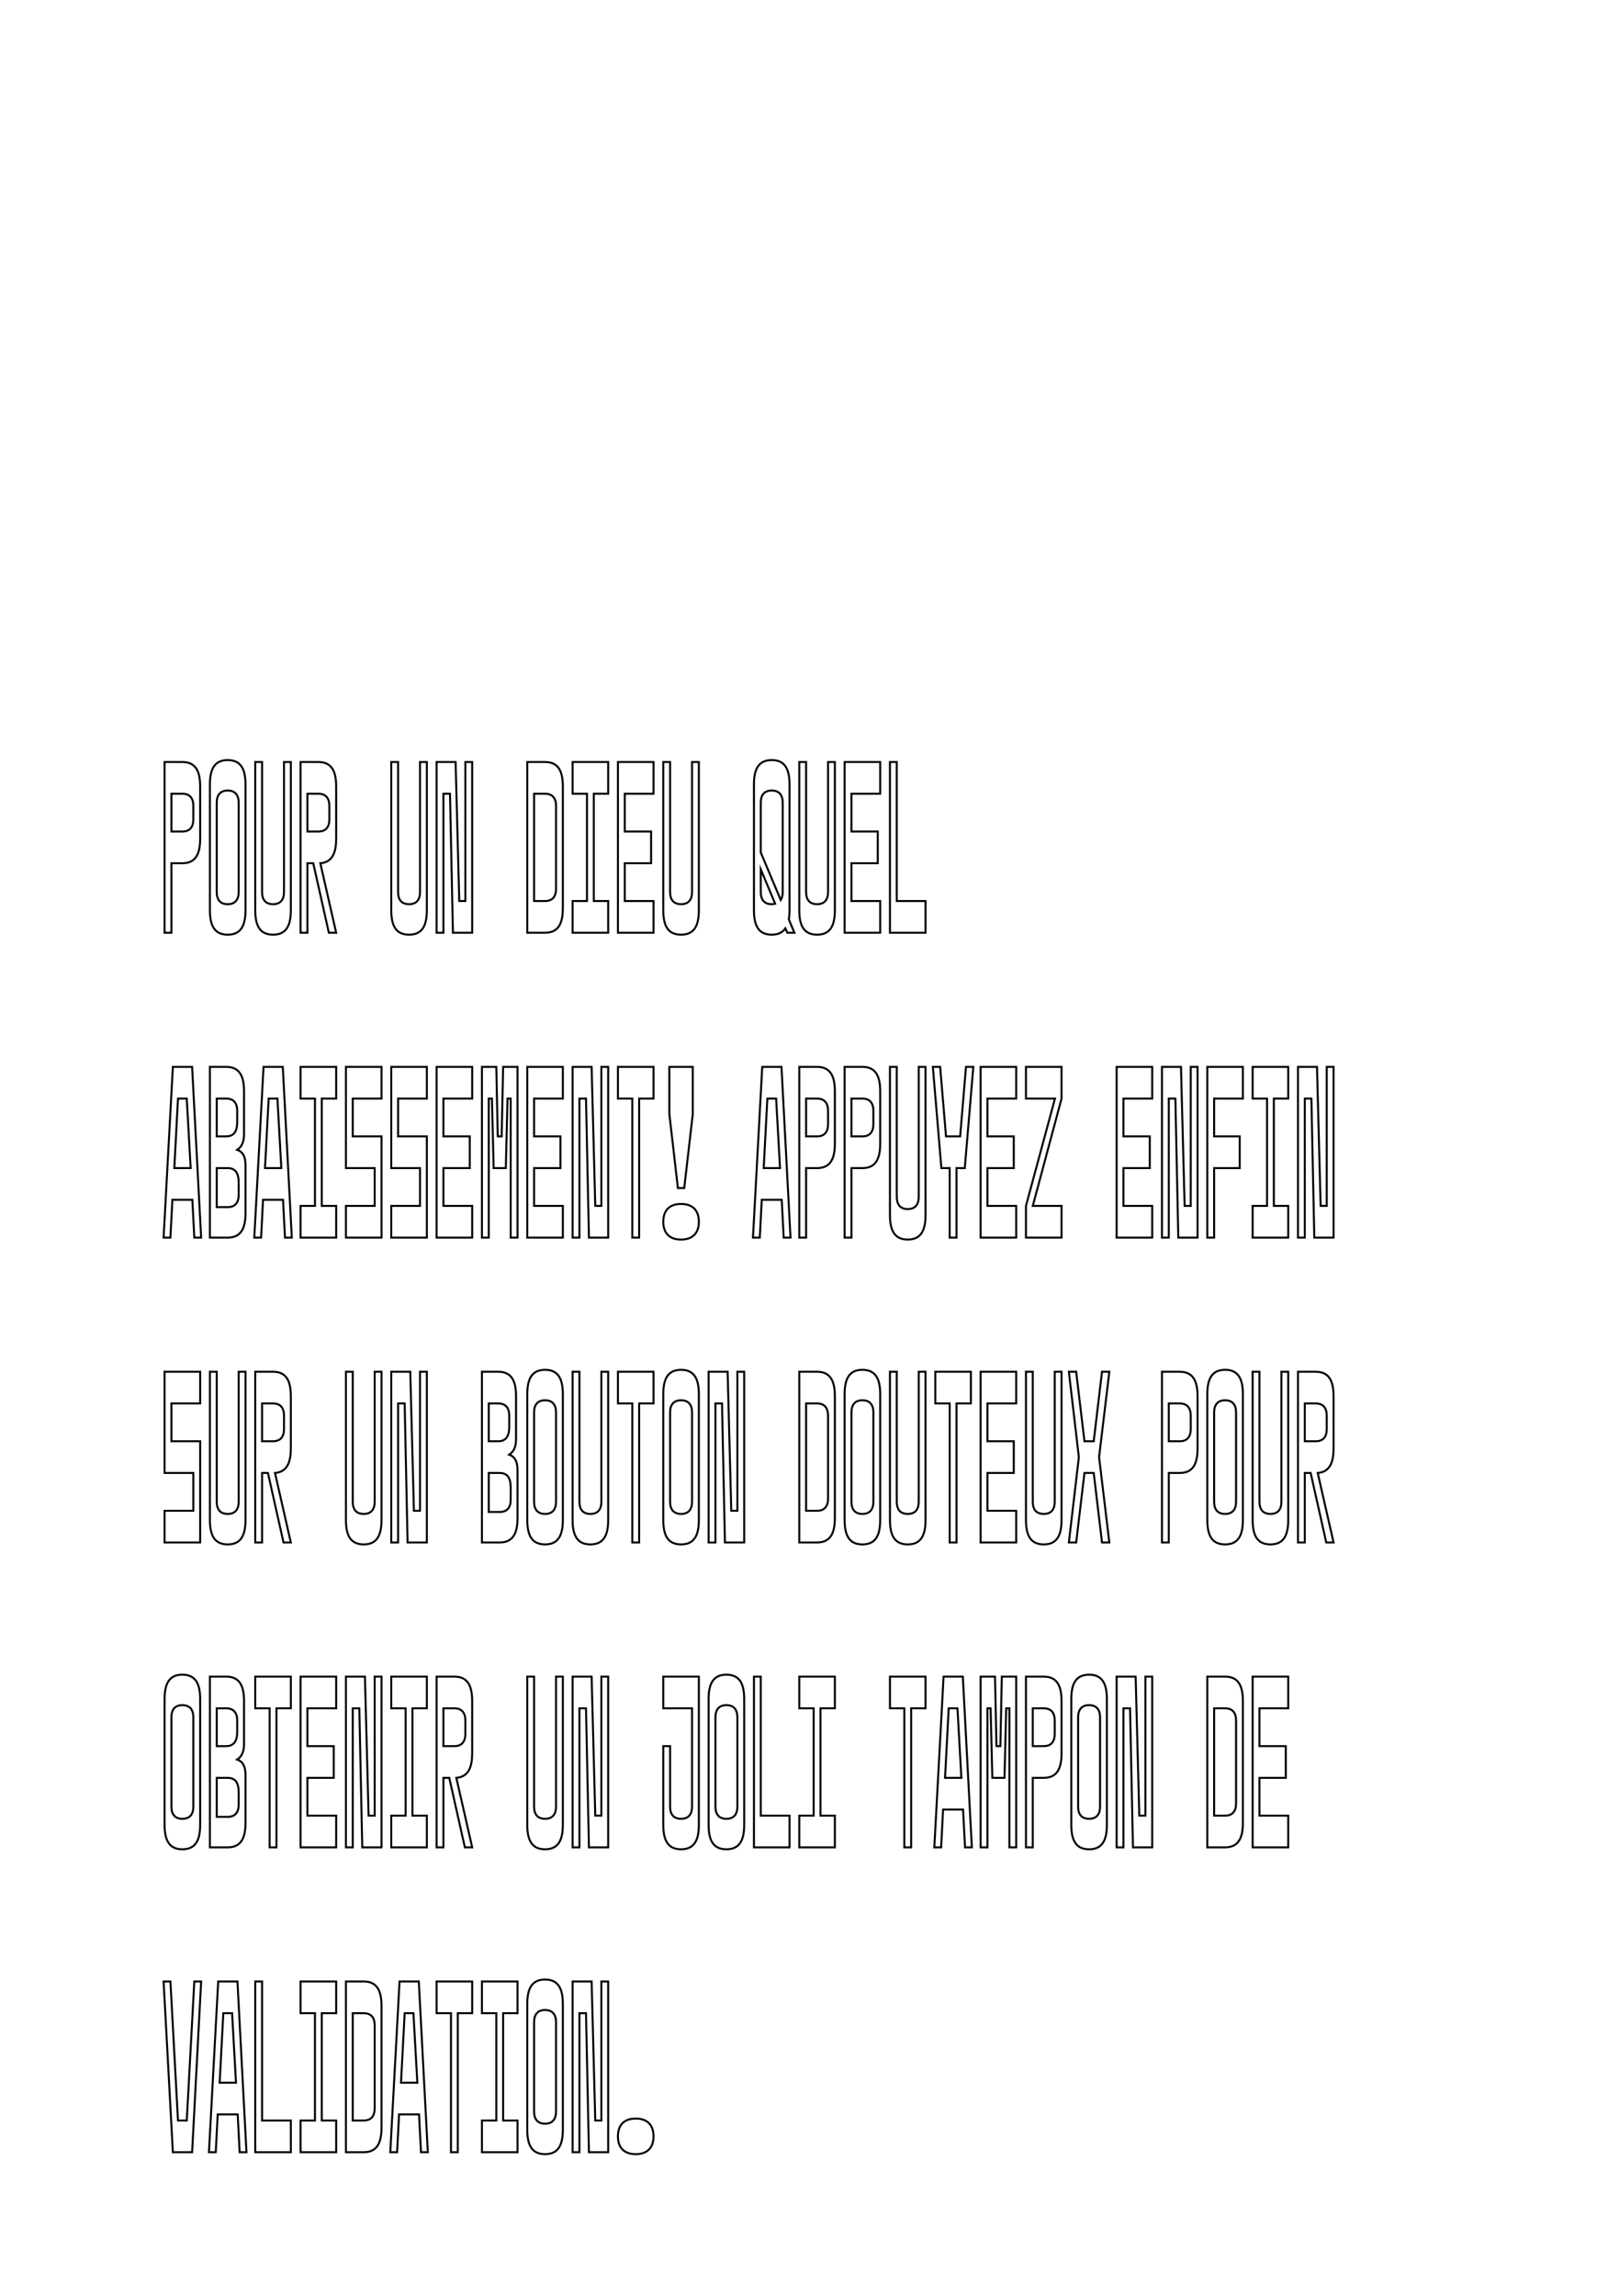 <svg version="1.1" xmlns="http://www.w3.org/2000/svg" xmlns:xlink="http://www.w3.org/1999/xlink" width="800" height="1149.515" viewBox="0 0 800 1149.515"><defs/><g transform="scale(1,1)"><g><g transform="scale(1,1)"><rect fill="rgb(255,255,255)" stroke="none" x="0" y="0" width="800" height="1149.515" fill-opacity="1"/></g><g><path fill="none" stroke="rgb(0,0,0)" paint-order="fill stroke markers" d=" M 85.861 432.156 L 91.355 432.156 C 98.437 432.156 100.269 426.906 100.269 419.824 L 100.269 393.816 C 100.269 386.735 98.437 381.484 91.355 381.484 L 82.442 381.484 L 82.442 466.954 L 85.861 466.954 Z M 91.355 416.283 L 85.861 416.283 L 85.861 397.357 L 91.355 397.357 C 95.14 397.357 96.85 399.677 96.85 403.462 L 96.85 410.178 C 96.85 413.963 95.14 416.283 91.355 416.283 Z M 114.066 380.508 C 106.984 380.508 105.153 385.758 105.153 392.84 L 105.153 455.599 C 105.153 462.681 106.984 467.931 114.066 467.931 C 121.148 467.931 122.979 462.681 122.979 455.599 L 122.979 392.84 C 122.979 385.758 121.148 380.508 114.066 380.508 Z M 114.066 395.77 C 117.851 395.77 119.56 398.09 119.56 401.875 L 119.56 446.564 C 119.56 450.349 117.851 452.669 114.066 452.669 C 110.281 452.669 108.571 450.349 108.571 446.564 L 108.571 401.875 C 108.571 398.09 110.281 395.77 114.066 395.77 Z M 136.776 452.669 C 132.991 452.669 131.282 450.349 131.282 446.564 L 131.282 381.484 L 127.863 381.484 L 127.863 455.599 C 127.863 462.681 129.695 467.931 136.776 467.931 C 143.858 467.931 145.69 462.681 145.69 455.599 L 145.69 381.484 L 142.271 381.484 L 142.271 446.564 C 142.271 450.349 140.562 452.669 136.776 452.669 Z M 153.993 432.156 L 156.923 432.156 L 164.737 466.954 L 168.4 466.954 L 160.464 432.156 C 166.691 431.667 168.4 426.539 168.4 419.824 L 168.4 393.816 C 168.4 386.735 166.569 381.484 159.487 381.484 L 150.574 381.484 L 150.574 466.954 L 153.993 466.954 Z M 159.487 416.283 L 153.993 416.283 L 153.993 397.357 L 159.487 397.357 C 163.272 397.357 164.982 399.677 164.982 403.462 L 164.982 410.178 C 164.982 413.963 163.272 416.283 159.487 416.283 Z M 204.908 452.669 C 201.123 452.669 199.414 450.349 199.414 446.564 L 199.414 381.484 L 195.995 381.484 L 195.995 455.599 C 195.995 462.681 197.827 467.931 204.908 467.931 C 211.99 467.931 213.822 462.681 213.822 455.599 L 213.822 381.484 L 210.403 381.484 L 210.403 446.564 C 210.403 450.349 208.693 452.669 204.908 452.669 Z M 228.229 381.484 L 218.706 381.484 L 218.706 466.954 L 222.124 466.954 L 222.124 397.357 L 225.421 397.357 L 226.886 466.954 L 236.532 466.954 L 236.532 381.484 L 233.113 381.484 L 233.113 451.081 L 230.061 451.081 Z M 273.04 381.484 L 264.127 381.484 L 264.127 466.954 L 273.04 466.954 C 280.122 466.954 281.953 461.704 281.953 454.622 L 281.953 393.816 C 281.953 386.735 280.122 381.484 273.04 381.484 Z M 273.04 451.081 L 267.546 451.081 L 267.546 397.357 L 273.04 397.357 C 276.825 397.357 278.535 399.677 278.535 403.462 L 278.535 444.976 C 278.535 448.761 276.825 451.081 273.04 451.081 Z M 304.664 397.357 L 304.664 381.484 L 286.837 381.484 L 286.837 397.357 L 294.041 397.357 L 294.041 451.081 L 286.837 451.081 L 286.837 466.954 L 304.664 466.954 L 304.664 451.081 L 297.46 451.081 L 297.46 397.357 Z M 327.375 466.954 L 327.375 451.081 L 312.967 451.081 L 312.967 432.156 L 326.154 432.156 L 326.154 416.283 L 312.967 416.283 L 312.967 397.357 L 327.375 397.357 L 327.375 381.484 L 309.548 381.484 L 309.548 466.954 Z M 341.172 452.669 C 337.387 452.669 335.677 450.349 335.677 446.564 L 335.677 381.484 L 332.259 381.484 L 332.259 455.599 C 332.259 462.681 334.09 467.931 341.172 467.931 C 348.254 467.931 350.085 462.681 350.085 455.599 L 350.085 381.484 L 346.666 381.484 L 346.666 446.564 C 346.666 450.349 344.957 452.669 341.172 452.669 Z M 394.407 466.954 L 397.948 466.954 L 395.14 460.239 C 395.384 458.896 395.506 457.308 395.506 455.599 L 395.506 392.84 C 395.506 385.758 393.675 380.508 386.593 380.508 C 379.511 380.508 377.68 385.758 377.68 392.84 L 377.68 455.599 C 377.68 462.681 379.511 467.931 386.593 467.931 C 389.89 467.931 392.088 466.71 393.431 464.757 Z M 381.099 401.875 C 381.099 398.09 382.808 395.77 386.593 395.77 C 390.378 395.77 392.088 398.09 392.088 401.875 L 392.088 446.564 C 392.088 448.273 391.721 449.616 391.111 450.593 L 381.099 426.783 Z M 381.099 446.564 L 381.099 435.208 L 388.303 452.424 C 387.814 452.547 387.204 452.669 386.593 452.669 C 382.808 452.669 381.099 450.349 381.099 446.564 Z M 409.304 452.669 C 405.519 452.669 403.809 450.349 403.809 446.564 L 403.809 381.484 L 400.39 381.484 L 400.39 455.599 C 400.39 462.681 402.222 467.931 409.304 467.931 C 416.385 467.931 418.217 462.681 418.217 455.599 L 418.217 381.484 L 414.798 381.484 L 414.798 446.564 C 414.798 450.349 413.089 452.669 409.304 452.669 Z M 440.928 466.954 L 440.928 451.081 L 426.52 451.081 L 426.52 432.156 L 439.707 432.156 L 439.707 416.283 L 426.52 416.283 L 426.52 397.357 L 440.928 397.357 L 440.928 381.484 L 423.101 381.484 L 423.101 466.954 Z M 445.812 466.954 L 463.638 466.954 L 463.638 451.081 L 449.23 451.081 L 449.23 381.484 L 445.812 381.484 Z" stroke-opacity="1" stroke-linecap="round" stroke-miterlimit="10"/></g><g><path fill="none" stroke="rgb(0,0,0)" paint-order="fill stroke markers" d=" M 97.338 619.579 L 100.757 619.579 L 96.239 534.109 L 86.593 534.109 L 81.954 619.579 L 85.372 619.579 L 86.349 600.654 L 96.361 600.654 Z M 89.157 549.982 L 93.553 549.982 L 95.507 584.781 L 87.326 584.781 Z M 114.066 619.579 C 121.148 619.579 122.979 614.329 122.979 607.247 L 122.979 583.316 C 122.979 578.554 121.27 576.478 118.828 575.623 C 120.904 574.28 122.247 571.96 122.247 567.809 L 122.247 546.441 C 122.247 539.36 120.415 534.109 113.333 534.109 L 105.153 534.109 L 105.153 619.579 Z M 118.828 561.582 C 118.828 566.71 116.996 568.908 113.211 568.908 L 108.571 568.908 L 108.571 549.982 L 113.333 549.982 C 117.118 549.982 118.828 552.302 118.828 556.087 Z M 108.571 584.781 L 113.944 584.781 C 117.729 584.781 119.56 586.979 119.56 592.107 L 119.56 598.212 C 119.56 601.997 117.851 604.317 114.066 604.317 L 108.571 604.317 Z M 142.759 619.579 L 146.178 619.579 L 141.661 534.109 L 132.015 534.109 L 127.375 619.579 L 130.794 619.579 L 131.77 600.654 L 141.783 600.654 Z M 134.579 549.982 L 138.974 549.982 L 140.928 584.781 L 132.747 584.781 Z M 168.4 549.982 L 168.4 534.109 L 150.574 534.109 L 150.574 549.982 L 157.778 549.982 L 157.778 603.706 L 150.574 603.706 L 150.574 619.579 L 168.4 619.579 L 168.4 603.706 L 161.196 603.706 L 161.196 549.982 Z M 191.111 619.579 L 191.111 568.908 L 176.703 568.908 L 176.703 549.982 L 191.111 549.982 L 191.111 534.109 L 173.284 534.109 L 173.284 584.781 L 187.692 584.781 L 187.692 603.706 L 173.284 603.706 L 173.284 619.579 Z M 213.822 619.579 L 213.822 568.908 L 199.414 568.908 L 199.414 549.982 L 213.822 549.982 L 213.822 534.109 L 195.995 534.109 L 195.995 584.781 L 210.403 584.781 L 210.403 603.706 L 195.995 603.706 L 195.995 619.579 Z M 236.532 619.579 L 236.532 603.706 L 222.124 603.706 L 222.124 584.781 L 235.311 584.781 L 235.311 568.908 L 222.124 568.908 L 222.124 549.982 L 236.532 549.982 L 236.532 534.109 L 218.706 534.109 L 218.706 619.579 Z M 241.416 534.109 L 241.416 619.579 L 244.835 619.579 L 244.835 549.982 L 246.422 549.982 L 247.277 584.781 L 253.382 584.781 L 254.237 549.982 L 255.824 549.982 L 255.824 619.579 L 259.243 619.579 L 259.243 534.109 L 252.039 534.109 L 251.306 568.908 L 249.353 568.908 L 248.62 534.109 Z M 281.953 619.579 L 281.953 603.706 L 267.546 603.706 L 267.546 584.781 L 280.732 584.781 L 280.732 568.908 L 267.546 568.908 L 267.546 549.982 L 281.953 549.982 L 281.953 534.109 L 264.127 534.109 L 264.127 619.579 Z M 296.361 534.109 L 286.837 534.109 L 286.837 619.579 L 290.256 619.579 L 290.256 549.982 L 293.553 549.982 L 295.018 619.579 L 304.664 619.579 L 304.664 534.109 L 301.245 534.109 L 301.245 603.706 L 298.193 603.706 Z M 327.375 549.982 L 327.375 534.109 L 309.548 534.109 L 309.548 549.982 L 316.752 549.982 L 316.752 619.579 L 320.171 619.579 L 320.171 549.982 Z M 342.759 594.793 L 347.033 557.797 L 347.033 534.109 L 335.311 534.109 L 335.311 557.797 L 339.585 594.793 Z M 341.172 602.73 C 335.433 602.73 332.259 605.904 332.259 611.643 C 332.259 617.382 335.433 620.556 341.172 620.556 C 346.911 620.556 350.085 617.382 350.085 611.643 C 350.085 605.904 346.911 602.73 341.172 602.73 Z M 392.576 619.579 L 395.995 619.579 L 391.477 534.109 L 381.831 534.109 L 377.191 619.579 L 380.61 619.579 L 381.587 600.654 L 391.599 600.654 Z M 384.395 549.982 L 388.791 549.982 L 390.745 584.781 L 382.564 584.781 Z M 403.809 584.781 L 409.304 584.781 C 416.385 584.781 418.217 579.531 418.217 572.449 L 418.217 546.441 C 418.217 539.36 416.385 534.109 409.304 534.109 L 400.39 534.109 L 400.39 619.579 L 403.809 619.579 Z M 409.304 568.908 L 403.809 568.908 L 403.809 549.982 L 409.304 549.982 C 413.089 549.982 414.798 552.302 414.798 556.087 L 414.798 562.803 C 414.798 566.588 413.089 568.908 409.304 568.908 Z M 426.52 584.781 L 432.014 584.781 C 439.096 584.781 440.928 579.531 440.928 572.449 L 440.928 546.441 C 440.928 539.36 439.096 534.109 432.014 534.109 L 423.101 534.109 L 423.101 619.579 L 426.52 619.579 Z M 432.014 568.908 L 426.52 568.908 L 426.52 549.982 L 432.014 549.982 C 435.799 549.982 437.509 552.302 437.509 556.087 L 437.509 562.803 C 437.509 566.588 435.799 568.908 432.014 568.908 Z M 454.725 605.294 C 450.94 605.294 449.23 602.974 449.23 599.189 L 449.23 534.109 L 445.812 534.109 L 445.812 608.224 C 445.812 615.306 447.643 620.556 454.725 620.556 C 461.807 620.556 463.638 615.306 463.638 608.224 L 463.638 534.109 L 460.219 534.109 L 460.219 599.189 C 460.219 602.974 458.51 605.294 454.725 605.294 Z M 483.296 584.781 L 487.57 534.109 L 483.907 534.109 L 480.976 568.908 L 473.895 568.908 L 470.964 534.109 L 467.301 534.109 L 471.575 584.781 L 475.726 584.781 L 475.726 619.579 L 479.145 619.579 L 479.145 584.781 Z M 509.059 619.579 L 509.059 603.706 L 494.652 603.706 L 494.652 584.781 L 507.838 584.781 L 507.838 568.908 L 494.652 568.908 L 494.652 549.982 L 509.059 549.982 L 509.059 534.109 L 491.233 534.109 L 491.233 619.579 Z M 531.77 619.579 L 531.77 603.706 L 517.362 603.706 L 531.77 549.982 L 531.77 534.109 L 513.943 534.109 L 513.943 549.982 L 528.473 549.982 L 513.943 603.706 L 513.943 619.579 Z M 577.191 619.579 L 577.191 603.706 L 562.783 603.706 L 562.783 584.781 L 575.97 584.781 L 575.97 568.908 L 562.783 568.908 L 562.783 549.982 L 577.191 549.982 L 577.191 534.109 L 559.365 534.109 L 559.365 619.579 Z M 591.599 534.109 L 582.075 534.109 L 582.075 619.579 L 585.494 619.579 L 585.494 549.982 L 588.791 549.982 L 590.256 619.579 L 599.902 619.579 L 599.902 534.109 L 596.483 534.109 L 596.483 603.706 L 593.43 603.706 Z M 621.025 584.781 L 621.025 568.908 L 608.205 568.908 L 608.205 549.982 L 622.612 549.982 L 622.612 534.109 L 604.786 534.109 L 604.786 619.579 L 608.205 619.579 L 608.205 584.781 Z M 645.323 549.982 L 645.323 534.109 L 627.496 534.109 L 627.496 549.982 L 634.7 549.982 L 634.7 603.706 L 627.496 603.706 L 627.496 619.579 L 645.323 619.579 L 645.323 603.706 L 638.119 603.706 L 638.119 549.982 Z M 659.731 534.109 L 650.207 534.109 L 650.207 619.579 L 653.626 619.579 L 653.626 549.982 L 656.923 549.982 L 658.388 619.579 L 668.034 619.579 L 668.034 534.109 L 664.615 534.109 L 664.615 603.706 L 661.562 603.706 Z" stroke-opacity="1" stroke-linecap="round" stroke-miterlimit="10"/></g><g><path fill="none" stroke="rgb(0,0,0)" paint-order="fill stroke markers" d=" M 100.269 772.204 L 100.269 721.533 L 85.861 721.533 L 85.861 702.607 L 100.269 702.607 L 100.269 686.734 L 82.442 686.734 L 82.442 737.406 L 96.85 737.406 L 96.85 756.331 L 82.442 756.331 L 82.442 772.204 Z M 114.066 757.919 C 110.281 757.919 108.571 755.599 108.571 751.814 L 108.571 686.734 L 105.153 686.734 L 105.153 760.849 C 105.153 767.931 106.984 773.181 114.066 773.181 C 121.148 773.181 122.979 767.931 122.979 760.849 L 122.979 686.734 L 119.56 686.734 L 119.56 751.814 C 119.56 755.599 117.851 757.919 114.066 757.919 Z M 131.282 737.406 L 134.212 737.406 L 142.027 772.204 L 145.69 772.204 L 137.753 737.406 C 143.98 736.917 145.69 731.789 145.69 725.074 L 145.69 699.066 C 145.69 691.985 143.858 686.734 136.776 686.734 L 127.863 686.734 L 127.863 772.204 L 131.282 772.204 Z M 136.776 721.533 L 131.282 721.533 L 131.282 702.607 L 136.776 702.607 C 140.562 702.607 142.271 704.927 142.271 708.712 L 142.271 715.428 C 142.271 719.213 140.562 721.533 136.776 721.533 Z M 182.198 757.919 C 178.413 757.919 176.703 755.599 176.703 751.814 L 176.703 686.734 L 173.284 686.734 L 173.284 760.849 C 173.284 767.931 175.116 773.181 182.198 773.181 C 189.279 773.181 191.111 767.931 191.111 760.849 L 191.111 686.734 L 187.692 686.734 L 187.692 751.814 C 187.692 755.599 185.983 757.919 182.198 757.919 Z M 205.519 686.734 L 195.995 686.734 L 195.995 772.204 L 199.414 772.204 L 199.414 702.607 L 202.71 702.607 L 204.176 772.204 L 213.822 772.204 L 213.822 686.734 L 210.403 686.734 L 210.403 756.331 L 207.35 756.331 Z M 250.329 772.204 C 257.411 772.204 259.243 766.954 259.243 759.872 L 259.243 735.941 C 259.243 731.179 257.533 729.103 255.091 728.248 C 257.167 726.905 258.51 724.585 258.51 720.434 L 258.51 699.066 C 258.51 691.985 256.679 686.734 249.597 686.734 L 241.416 686.734 L 241.416 772.204 Z M 255.091 714.207 C 255.091 719.335 253.26 721.533 249.475 721.533 L 244.835 721.533 L 244.835 702.607 L 249.597 702.607 C 253.382 702.607 255.091 704.927 255.091 708.712 Z M 244.835 737.406 L 250.207 737.406 C 253.993 737.406 255.824 739.604 255.824 744.732 L 255.824 750.837 C 255.824 754.622 254.115 756.942 250.329 756.942 L 244.835 756.942 Z M 273.04 685.758 C 265.958 685.758 264.127 691.008 264.127 698.09 L 264.127 760.849 C 264.127 767.931 265.958 773.181 273.04 773.181 C 280.122 773.181 281.953 767.931 281.953 760.849 L 281.953 698.09 C 281.953 691.008 280.122 685.758 273.04 685.758 Z M 273.04 701.02 C 276.825 701.02 278.535 703.34 278.535 707.125 L 278.535 751.814 C 278.535 755.599 276.825 757.919 273.04 757.919 C 269.255 757.919 267.546 755.599 267.546 751.814 L 267.546 707.125 C 267.546 703.34 269.255 701.02 273.04 701.02 Z M 295.751 757.919 C 291.966 757.919 290.256 755.599 290.256 751.814 L 290.256 686.734 L 286.837 686.734 L 286.837 760.849 C 286.837 767.931 288.669 773.181 295.751 773.181 C 302.832 773.181 304.664 767.931 304.664 760.849 L 304.664 686.734 L 301.245 686.734 L 301.245 751.814 C 301.245 755.599 299.536 757.919 295.751 757.919 Z M 327.375 702.607 L 327.375 686.734 L 309.548 686.734 L 309.548 702.607 L 316.752 702.607 L 316.752 772.204 L 320.171 772.204 L 320.171 702.607 Z M 341.172 685.758 C 334.09 685.758 332.259 691.008 332.259 698.09 L 332.259 760.849 C 332.259 767.931 334.09 773.181 341.172 773.181 C 348.254 773.181 350.085 767.931 350.085 760.849 L 350.085 698.09 C 350.085 691.008 348.254 685.758 341.172 685.758 Z M 341.172 701.02 C 344.957 701.02 346.666 703.34 346.666 707.125 L 346.666 751.814 C 346.666 755.599 344.957 757.919 341.172 757.919 C 337.387 757.919 335.677 755.599 335.677 751.814 L 335.677 707.125 C 335.677 703.34 337.387 701.02 341.172 701.02 Z M 364.493 686.734 L 354.969 686.734 L 354.969 772.204 L 358.388 772.204 L 358.388 702.607 L 361.685 702.607 L 363.15 772.204 L 372.796 772.204 L 372.796 686.734 L 369.377 686.734 L 369.377 756.331 L 366.325 756.331 Z M 409.304 686.734 L 400.39 686.734 L 400.39 772.204 L 409.304 772.204 C 416.385 772.204 418.217 766.954 418.217 759.872 L 418.217 699.066 C 418.217 691.985 416.385 686.734 409.304 686.734 Z M 409.304 756.331 L 403.809 756.331 L 403.809 702.607 L 409.304 702.607 C 413.089 702.607 414.798 704.927 414.798 708.712 L 414.798 750.226 C 414.798 754.011 413.089 756.331 409.304 756.331 Z M 432.014 685.758 C 424.933 685.758 423.101 691.008 423.101 698.09 L 423.101 760.849 C 423.101 767.931 424.933 773.181 432.014 773.181 C 439.096 773.181 440.928 767.931 440.928 760.849 L 440.928 698.09 C 440.928 691.008 439.096 685.758 432.014 685.758 Z M 432.014 701.02 C 435.799 701.02 437.509 703.34 437.509 707.125 L 437.509 751.814 C 437.509 755.599 435.799 757.919 432.014 757.919 C 428.229 757.919 426.52 755.599 426.52 751.814 L 426.52 707.125 C 426.52 703.34 428.229 701.02 432.014 701.02 Z M 454.725 757.919 C 450.94 757.919 449.23 755.599 449.23 751.814 L 449.23 686.734 L 445.812 686.734 L 445.812 760.849 C 445.812 767.931 447.643 773.181 454.725 773.181 C 461.807 773.181 463.638 767.931 463.638 760.849 L 463.638 686.734 L 460.219 686.734 L 460.219 751.814 C 460.219 755.599 458.51 757.919 454.725 757.919 Z M 486.349 702.607 L 486.349 686.734 L 468.522 686.734 L 468.522 702.607 L 475.726 702.607 L 475.726 772.204 L 479.145 772.204 L 479.145 702.607 Z M 509.059 772.204 L 509.059 756.331 L 494.652 756.331 L 494.652 737.406 L 507.838 737.406 L 507.838 721.533 L 494.652 721.533 L 494.652 702.607 L 509.059 702.607 L 509.059 686.734 L 491.233 686.734 L 491.233 772.204 Z M 522.857 757.919 C 519.072 757.919 517.362 755.599 517.362 751.814 L 517.362 686.734 L 513.943 686.734 L 513.943 760.849 C 513.943 767.931 515.775 773.181 522.857 773.181 C 529.938 773.181 531.77 767.931 531.77 760.849 L 531.77 686.734 L 528.351 686.734 L 528.351 751.814 C 528.351 755.599 526.642 757.919 522.857 757.919 Z M 547.887 737.406 L 552.039 772.204 L 555.702 772.204 L 550.573 729.469 L 555.702 686.734 L 552.039 686.734 L 547.887 721.533 L 543.247 721.533 L 539.096 686.734 L 535.433 686.734 L 540.439 729.469 L 535.433 772.204 L 539.096 772.204 L 543.247 737.406 Z M 585.494 737.406 L 590.988 737.406 C 598.07 737.406 599.902 732.156 599.902 725.074 L 599.902 699.066 C 599.902 691.985 598.07 686.734 590.988 686.734 L 582.075 686.734 L 582.075 772.204 L 585.494 772.204 Z M 590.988 721.533 L 585.494 721.533 L 585.494 702.607 L 590.988 702.607 C 594.774 702.607 596.483 704.927 596.483 708.712 L 596.483 715.428 C 596.483 719.213 594.774 721.533 590.988 721.533 Z M 613.699 685.758 C 606.617 685.758 604.786 691.008 604.786 698.09 L 604.786 760.849 C 604.786 767.931 606.617 773.181 613.699 773.181 C 620.781 773.181 622.612 767.931 622.612 760.849 L 622.612 698.09 C 622.612 691.008 620.781 685.758 613.699 685.758 Z M 613.699 701.02 C 617.484 701.02 619.194 703.34 619.194 707.125 L 619.194 751.814 C 619.194 755.599 617.484 757.919 613.699 757.919 C 609.914 757.919 608.205 755.599 608.205 751.814 L 608.205 707.125 C 608.205 703.34 609.914 701.02 613.699 701.02 Z M 636.41 757.919 C 632.625 757.919 630.915 755.599 630.915 751.814 L 630.915 686.734 L 627.496 686.734 L 627.496 760.849 C 627.496 767.931 629.328 773.181 636.41 773.181 C 643.491 773.181 645.323 767.931 645.323 760.849 L 645.323 686.734 L 641.904 686.734 L 641.904 751.814 C 641.904 755.599 640.195 757.919 636.41 757.919 Z M 653.626 737.406 L 656.556 737.406 L 664.371 772.204 L 668.034 772.204 L 660.097 737.406 C 666.324 736.917 668.034 731.789 668.034 725.074 L 668.034 699.066 C 668.034 691.985 666.202 686.734 659.12 686.734 L 650.207 686.734 L 650.207 772.204 L 653.626 772.204 Z M 659.12 721.533 L 653.626 721.533 L 653.626 702.607 L 659.12 702.607 C 662.905 702.607 664.615 704.927 664.615 708.712 L 664.615 715.428 C 664.615 719.213 662.905 721.533 659.12 721.533 Z" stroke-opacity="1" stroke-linecap="round" stroke-miterlimit="10"/></g><g><path fill="none" stroke="rgb(0,0,0)" paint-order="fill stroke markers" d=" M 91.355 838.383 C 84.273 838.383 82.442 843.633 82.442 850.715 L 82.442 913.474 C 82.442 920.556 84.273 925.806 91.355 925.806 C 98.437 925.806 100.269 920.556 100.269 913.474 L 100.269 850.715 C 100.269 843.633 98.437 838.383 91.355 838.383 Z M 91.355 853.645 C 95.14 853.645 96.85 855.965 96.85 859.75 L 96.85 904.439 C 96.85 908.224 95.14 910.544 91.355 910.544 C 87.57 910.544 85.861 908.224 85.861 904.439 L 85.861 859.75 C 85.861 855.965 87.57 853.645 91.355 853.645 Z M 114.066 924.829 C 121.148 924.829 122.979 919.579 122.979 912.497 L 122.979 888.566 C 122.979 883.804 121.27 881.728 118.828 880.873 C 120.904 879.53 122.247 877.21 122.247 873.059 L 122.247 851.691 C 122.247 844.61 120.415 839.359 113.333 839.359 L 105.153 839.359 L 105.153 924.829 Z M 118.828 866.832 C 118.828 871.96 116.996 874.158 113.211 874.158 L 108.571 874.158 L 108.571 855.232 L 113.333 855.232 C 117.118 855.232 118.828 857.552 118.828 861.337 Z M 108.571 890.031 L 113.944 890.031 C 117.729 890.031 119.56 892.229 119.56 897.357 L 119.56 903.462 C 119.56 907.247 117.851 909.567 114.066 909.567 L 108.571 909.567 Z M 145.69 855.232 L 145.69 839.359 L 127.863 839.359 L 127.863 855.232 L 135.067 855.232 L 135.067 924.829 L 138.486 924.829 L 138.486 855.232 Z M 168.4 924.829 L 168.4 908.956 L 153.993 908.956 L 153.993 890.031 L 167.179 890.031 L 167.179 874.158 L 153.993 874.158 L 153.993 855.232 L 168.4 855.232 L 168.4 839.359 L 150.574 839.359 L 150.574 924.829 Z M 182.808 839.359 L 173.284 839.359 L 173.284 924.829 L 176.703 924.829 L 176.703 855.232 L 180 855.232 L 181.465 924.829 L 191.111 924.829 L 191.111 839.359 L 187.692 839.359 L 187.692 908.956 L 184.64 908.956 Z M 213.822 855.232 L 213.822 839.359 L 195.995 839.359 L 195.995 855.232 L 203.199 855.232 L 203.199 908.956 L 195.995 908.956 L 195.995 924.829 L 213.822 924.829 L 213.822 908.956 L 206.618 908.956 L 206.618 855.232 Z M 222.124 890.031 L 225.055 890.031 L 232.869 924.829 L 236.532 924.829 L 228.596 890.031 C 234.823 889.542 236.532 884.414 236.532 877.699 L 236.532 851.691 C 236.532 844.61 234.701 839.359 227.619 839.359 L 218.706 839.359 L 218.706 924.829 L 222.124 924.829 Z M 227.619 874.158 L 222.124 874.158 L 222.124 855.232 L 227.619 855.232 C 231.404 855.232 233.113 857.552 233.113 861.337 L 233.113 868.053 C 233.113 871.838 231.404 874.158 227.619 874.158 Z M 273.04 910.544 C 269.255 910.544 267.546 908.224 267.546 904.439 L 267.546 839.359 L 264.127 839.359 L 264.127 913.474 C 264.127 920.556 265.958 925.806 273.04 925.806 C 280.122 925.806 281.953 920.556 281.953 913.474 L 281.953 839.359 L 278.535 839.359 L 278.535 904.439 C 278.535 908.224 276.825 910.544 273.04 910.544 Z M 296.361 839.359 L 286.837 839.359 L 286.837 924.829 L 290.256 924.829 L 290.256 855.232 L 293.553 855.232 L 295.018 924.829 L 304.664 924.829 L 304.664 839.359 L 301.245 839.359 L 301.245 908.956 L 298.193 908.956 Z M 332.259 839.359 L 332.259 855.232 L 346.666 855.232 L 346.666 904.439 C 346.666 908.224 344.957 910.544 341.172 910.544 C 337.387 910.544 335.677 908.224 335.677 904.439 L 335.677 874.158 L 332.259 874.158 L 332.259 913.474 C 332.259 920.556 334.09 925.806 341.172 925.806 C 348.254 925.806 350.085 920.556 350.085 913.474 L 350.085 839.359 Z M 363.882 838.383 C 356.801 838.383 354.969 843.633 354.969 850.715 L 354.969 913.474 C 354.969 920.556 356.801 925.806 363.882 925.806 C 370.964 925.806 372.796 920.556 372.796 913.474 L 372.796 850.715 C 372.796 843.633 370.964 838.383 363.882 838.383 Z M 363.882 853.645 C 367.668 853.645 369.377 855.965 369.377 859.75 L 369.377 904.439 C 369.377 908.224 367.668 910.544 363.882 910.544 C 360.097 910.544 358.388 908.224 358.388 904.439 L 358.388 859.75 C 358.388 855.965 360.097 853.645 363.882 853.645 Z M 377.68 924.829 L 395.506 924.829 L 395.506 908.956 L 381.099 908.956 L 381.099 839.359 L 377.68 839.359 Z M 418.217 855.232 L 418.217 839.359 L 400.39 839.359 L 400.39 855.232 L 407.594 855.232 L 407.594 908.956 L 400.39 908.956 L 400.39 924.829 L 418.217 924.829 L 418.217 908.956 L 411.013 908.956 L 411.013 855.232 Z M 463.638 855.232 L 463.638 839.359 L 445.812 839.359 L 445.812 855.232 L 453.015 855.232 L 453.015 924.829 L 456.434 924.829 L 456.434 855.232 Z M 483.418 924.829 L 486.837 924.829 L 482.32 839.359 L 472.674 839.359 L 468.034 924.829 L 471.453 924.829 L 472.429 905.904 L 482.442 905.904 Z M 475.238 855.232 L 479.633 855.232 L 481.587 890.031 L 473.406 890.031 Z M 491.233 839.359 L 491.233 924.829 L 494.652 924.829 L 494.652 855.232 L 496.239 855.232 L 497.094 890.031 L 503.199 890.031 L 504.053 855.232 L 505.641 855.232 L 505.641 924.829 L 509.059 924.829 L 509.059 839.359 L 501.856 839.359 L 501.123 874.158 L 499.169 874.158 L 498.437 839.359 Z M 517.362 890.031 L 522.857 890.031 C 529.938 890.031 531.77 884.781 531.77 877.699 L 531.77 851.691 C 531.77 844.61 529.938 839.359 522.857 839.359 L 513.943 839.359 L 513.943 924.829 L 517.362 924.829 Z M 522.857 874.158 L 517.362 874.158 L 517.362 855.232 L 522.857 855.232 C 526.642 855.232 528.351 857.552 528.351 861.337 L 528.351 868.053 C 528.351 871.838 526.642 874.158 522.857 874.158 Z M 545.567 838.383 C 538.486 838.383 536.654 843.633 536.654 850.715 L 536.654 913.474 C 536.654 920.556 538.486 925.806 545.567 925.806 C 552.649 925.806 554.481 920.556 554.481 913.474 L 554.481 850.715 C 554.481 843.633 552.649 838.383 545.567 838.383 Z M 545.567 853.645 C 549.352 853.645 551.062 855.965 551.062 859.75 L 551.062 904.439 C 551.062 908.224 549.352 910.544 545.567 910.544 C 541.782 910.544 540.073 908.224 540.073 904.439 L 540.073 859.75 C 540.073 855.965 541.782 853.645 545.567 853.645 Z M 568.888 839.359 L 559.365 839.359 L 559.365 924.829 L 562.783 924.829 L 562.783 855.232 L 566.08 855.232 L 567.545 924.829 L 577.191 924.829 L 577.191 839.359 L 573.772 839.359 L 573.772 908.956 L 570.72 908.956 Z M 613.699 839.359 L 604.786 839.359 L 604.786 924.829 L 613.699 924.829 C 620.781 924.829 622.612 919.579 622.612 912.497 L 622.612 851.691 C 622.612 844.61 620.781 839.359 613.699 839.359 Z M 613.699 908.956 L 608.205 908.956 L 608.205 855.232 L 613.699 855.232 C 617.484 855.232 619.194 857.552 619.194 861.337 L 619.194 902.851 C 619.194 906.636 617.484 908.956 613.699 908.956 Z M 645.323 924.829 L 645.323 908.956 L 630.915 908.956 L 630.915 890.031 L 644.102 890.031 L 644.102 874.158 L 630.915 874.158 L 630.915 855.232 L 645.323 855.232 L 645.323 839.359 L 627.496 839.359 L 627.496 924.829 Z" stroke-opacity="1" stroke-linecap="round" stroke-miterlimit="10"/></g><g><path fill="none" stroke="rgb(0,0,0)" paint-order="fill stroke markers" d=" M 86.593 1077.454 L 96.239 1077.454 L 100.757 991.984 L 97.338 991.984 L 93.553 1061.581 L 89.157 1061.581 L 85.372 991.984 L 81.954 991.984 Z M 120.049 1077.454 L 123.468 1077.454 L 118.95 991.984 L 109.304 991.984 L 104.664 1077.454 L 108.083 1077.454 L 109.06 1058.529 L 119.072 1058.529 Z M 111.868 1007.857 L 116.264 1007.857 L 118.217 1042.656 L 110.037 1042.656 Z M 127.863 1077.454 L 145.69 1077.454 L 145.69 1061.581 L 131.282 1061.581 L 131.282 991.984 L 127.863 991.984 Z M 168.4 1007.857 L 168.4 991.984 L 150.574 991.984 L 150.574 1007.857 L 157.778 1007.857 L 157.778 1061.581 L 150.574 1061.581 L 150.574 1077.454 L 168.4 1077.454 L 168.4 1061.581 L 161.196 1061.581 L 161.196 1007.857 Z M 182.198 991.984 L 173.284 991.984 L 173.284 1077.454 L 182.198 1077.454 C 189.279 1077.454 191.111 1072.204 191.111 1065.122 L 191.111 1004.316 C 191.111 997.235 189.279 991.984 182.198 991.984 Z M 182.198 1061.581 L 176.703 1061.581 L 176.703 1007.857 L 182.198 1007.857 C 185.983 1007.857 187.692 1010.177 187.692 1013.962 L 187.692 1055.476 C 187.692 1059.261 185.983 1061.581 182.198 1061.581 Z M 210.891 1077.454 L 214.31 1077.454 L 209.792 991.984 L 200.146 991.984 L 195.507 1077.454 L 198.925 1077.454 L 199.902 1058.529 L 209.914 1058.529 Z M 202.71 1007.857 L 207.106 1007.857 L 209.06 1042.656 L 200.879 1042.656 Z M 236.532 1007.857 L 236.532 991.984 L 218.706 991.984 L 218.706 1007.857 L 225.91 1007.857 L 225.91 1077.454 L 229.328 1077.454 L 229.328 1007.857 Z M 259.243 1007.857 L 259.243 991.984 L 241.416 991.984 L 241.416 1007.857 L 248.62 1007.857 L 248.62 1061.581 L 241.416 1061.581 L 241.416 1077.454 L 259.243 1077.454 L 259.243 1061.581 L 252.039 1061.581 L 252.039 1007.857 Z M 273.04 991.008 C 265.958 991.008 264.127 996.258 264.127 1003.34 L 264.127 1066.099 C 264.127 1073.181 265.958 1078.431 273.04 1078.431 C 280.122 1078.431 281.953 1073.181 281.953 1066.099 L 281.953 1003.34 C 281.953 996.258 280.122 991.008 273.04 991.008 Z M 273.04 1006.27 C 276.825 1006.27 278.535 1008.59 278.535 1012.375 L 278.535 1057.064 C 278.535 1060.849 276.825 1063.169 273.04 1063.169 C 269.255 1063.169 267.546 1060.849 267.546 1057.064 L 267.546 1012.375 C 267.546 1008.59 269.255 1006.27 273.04 1006.27 Z M 296.361 991.984 L 286.837 991.984 L 286.837 1077.454 L 290.256 1077.454 L 290.256 1007.857 L 293.553 1007.857 L 295.018 1077.454 L 304.664 1077.454 L 304.664 991.984 L 301.245 991.984 L 301.245 1061.581 L 298.193 1061.581 Z M 318.461 1060.605 C 312.723 1060.605 309.548 1063.779 309.548 1069.518 C 309.548 1075.257 312.723 1078.431 318.461 1078.431 C 324.2 1078.431 327.375 1075.257 327.375 1069.518 C 327.375 1063.779 324.2 1060.605 318.461 1060.605 Z" stroke-opacity="1" stroke-linecap="round" stroke-miterlimit="10"/></g></g><g><g transform="scale(1,1)"><rect fill="rgb(255,255,255)" stroke="none" x="0" y="0" width="800" height="1149.515" fill-opacity="1"/></g><g><path fill="none" stroke="rgb(0,0,0)" paint-order="fill stroke markers" d=" M 85.861 432.156 L 91.355 432.156 C 98.437 432.156 100.269 426.906 100.269 419.824 L 100.269 393.816 C 100.269 386.735 98.437 381.484 91.355 381.484 L 82.442 381.484 L 82.442 466.954 L 85.861 466.954 Z M 91.355 416.283 L 85.861 416.283 L 85.861 397.357 L 91.355 397.357 C 95.14 397.357 96.85 399.677 96.85 403.462 L 96.85 410.178 C 96.85 413.963 95.14 416.283 91.355 416.283 Z M 114.066 380.508 C 106.984 380.508 105.153 385.758 105.153 392.84 L 105.153 455.599 C 105.153 462.681 106.984 467.931 114.066 467.931 C 121.148 467.931 122.979 462.681 122.979 455.599 L 122.979 392.84 C 122.979 385.758 121.148 380.508 114.066 380.508 Z M 114.066 395.77 C 117.851 395.77 119.56 398.09 119.56 401.875 L 119.56 446.564 C 119.56 450.349 117.851 452.669 114.066 452.669 C 110.281 452.669 108.571 450.349 108.571 446.564 L 108.571 401.875 C 108.571 398.09 110.281 395.77 114.066 395.77 Z M 136.776 452.669 C 132.991 452.669 131.282 450.349 131.282 446.564 L 131.282 381.484 L 127.863 381.484 L 127.863 455.599 C 127.863 462.681 129.695 467.931 136.776 467.931 C 143.858 467.931 145.69 462.681 145.69 455.599 L 145.69 381.484 L 142.271 381.484 L 142.271 446.564 C 142.271 450.349 140.562 452.669 136.776 452.669 Z M 153.993 432.156 L 156.923 432.156 L 164.737 466.954 L 168.4 466.954 L 160.464 432.156 C 166.691 431.667 168.4 426.539 168.4 419.824 L 168.4 393.816 C 168.4 386.735 166.569 381.484 159.487 381.484 L 150.574 381.484 L 150.574 466.954 L 153.993 466.954 Z M 159.487 416.283 L 153.993 416.283 L 153.993 397.357 L 159.487 397.357 C 163.272 397.357 164.982 399.677 164.982 403.462 L 164.982 410.178 C 164.982 413.963 163.272 416.283 159.487 416.283 Z M 204.908 452.669 C 201.123 452.669 199.414 450.349 199.414 446.564 L 199.414 381.484 L 195.995 381.484 L 195.995 455.599 C 195.995 462.681 197.827 467.931 204.908 467.931 C 211.99 467.931 213.822 462.681 213.822 455.599 L 213.822 381.484 L 210.403 381.484 L 210.403 446.564 C 210.403 450.349 208.693 452.669 204.908 452.669 Z M 228.229 381.484 L 218.706 381.484 L 218.706 466.954 L 222.124 466.954 L 222.124 397.357 L 225.421 397.357 L 226.886 466.954 L 236.532 466.954 L 236.532 381.484 L 233.113 381.484 L 233.113 451.081 L 230.061 451.081 Z M 273.04 381.484 L 264.127 381.484 L 264.127 466.954 L 273.04 466.954 C 280.122 466.954 281.953 461.704 281.953 454.622 L 281.953 393.816 C 281.953 386.735 280.122 381.484 273.04 381.484 Z M 273.04 451.081 L 267.546 451.081 L 267.546 397.357 L 273.04 397.357 C 276.825 397.357 278.535 399.677 278.535 403.462 L 278.535 444.976 C 278.535 448.761 276.825 451.081 273.04 451.081 Z M 304.664 397.357 L 304.664 381.484 L 286.837 381.484 L 286.837 397.357 L 294.041 397.357 L 294.041 451.081 L 286.837 451.081 L 286.837 466.954 L 304.664 466.954 L 304.664 451.081 L 297.46 451.081 L 297.46 397.357 Z M 327.375 466.954 L 327.375 451.081 L 312.967 451.081 L 312.967 432.156 L 326.154 432.156 L 326.154 416.283 L 312.967 416.283 L 312.967 397.357 L 327.375 397.357 L 327.375 381.484 L 309.548 381.484 L 309.548 466.954 Z M 341.172 452.669 C 337.387 452.669 335.677 450.349 335.677 446.564 L 335.677 381.484 L 332.259 381.484 L 332.259 455.599 C 332.259 462.681 334.09 467.931 341.172 467.931 C 348.254 467.931 350.085 462.681 350.085 455.599 L 350.085 381.484 L 346.666 381.484 L 346.666 446.564 C 346.666 450.349 344.957 452.669 341.172 452.669 Z M 394.407 466.954 L 397.948 466.954 L 395.14 460.239 C 395.384 458.896 395.506 457.308 395.506 455.599 L 395.506 392.84 C 395.506 385.758 393.675 380.508 386.593 380.508 C 379.511 380.508 377.68 385.758 377.68 392.84 L 377.68 455.599 C 377.68 462.681 379.511 467.931 386.593 467.931 C 389.89 467.931 392.088 466.71 393.431 464.757 Z M 381.099 401.875 C 381.099 398.09 382.808 395.77 386.593 395.77 C 390.378 395.77 392.088 398.09 392.088 401.875 L 392.088 446.564 C 392.088 448.273 391.721 449.616 391.111 450.593 L 381.099 426.783 Z M 381.099 446.564 L 381.099 435.208 L 388.303 452.424 C 387.814 452.547 387.204 452.669 386.593 452.669 C 382.808 452.669 381.099 450.349 381.099 446.564 Z M 409.304 452.669 C 405.519 452.669 403.809 450.349 403.809 446.564 L 403.809 381.484 L 400.39 381.484 L 400.39 455.599 C 400.39 462.681 402.222 467.931 409.304 467.931 C 416.385 467.931 418.217 462.681 418.217 455.599 L 418.217 381.484 L 414.798 381.484 L 414.798 446.564 C 414.798 450.349 413.089 452.669 409.304 452.669 Z M 440.928 466.954 L 440.928 451.081 L 426.52 451.081 L 426.52 432.156 L 439.707 432.156 L 439.707 416.283 L 426.52 416.283 L 426.52 397.357 L 440.928 397.357 L 440.928 381.484 L 423.101 381.484 L 423.101 466.954 Z M 445.812 466.954 L 463.638 466.954 L 463.638 451.081 L 449.23 451.081 L 449.23 381.484 L 445.812 381.484 Z" stroke-opacity="1" stroke-linecap="round" stroke-miterlimit="10"/></g><g><path fill="none" stroke="rgb(0,0,0)" paint-order="fill stroke markers" d=" M 97.338 619.579 L 100.757 619.579 L 96.239 534.109 L 86.593 534.109 L 81.954 619.579 L 85.372 619.579 L 86.349 600.654 L 96.361 600.654 Z M 89.157 549.982 L 93.553 549.982 L 95.507 584.781 L 87.326 584.781 Z M 114.066 619.579 C 121.148 619.579 122.979 614.329 122.979 607.247 L 122.979 583.316 C 122.979 578.554 121.27 576.478 118.828 575.623 C 120.904 574.28 122.247 571.96 122.247 567.809 L 122.247 546.441 C 122.247 539.36 120.415 534.109 113.333 534.109 L 105.153 534.109 L 105.153 619.579 Z M 118.828 561.582 C 118.828 566.71 116.996 568.908 113.211 568.908 L 108.571 568.908 L 108.571 549.982 L 113.333 549.982 C 117.118 549.982 118.828 552.302 118.828 556.087 Z M 108.571 584.781 L 113.944 584.781 C 117.729 584.781 119.56 586.979 119.56 592.107 L 119.56 598.212 C 119.56 601.997 117.851 604.317 114.066 604.317 L 108.571 604.317 Z M 142.759 619.579 L 146.178 619.579 L 141.661 534.109 L 132.015 534.109 L 127.375 619.579 L 130.794 619.579 L 131.77 600.654 L 141.783 600.654 Z M 134.579 549.982 L 138.974 549.982 L 140.928 584.781 L 132.747 584.781 Z M 168.4 549.982 L 168.4 534.109 L 150.574 534.109 L 150.574 549.982 L 157.778 549.982 L 157.778 603.706 L 150.574 603.706 L 150.574 619.579 L 168.4 619.579 L 168.4 603.706 L 161.196 603.706 L 161.196 549.982 Z M 191.111 619.579 L 191.111 568.908 L 176.703 568.908 L 176.703 549.982 L 191.111 549.982 L 191.111 534.109 L 173.284 534.109 L 173.284 584.781 L 187.692 584.781 L 187.692 603.706 L 173.284 603.706 L 173.284 619.579 Z M 213.822 619.579 L 213.822 568.908 L 199.414 568.908 L 199.414 549.982 L 213.822 549.982 L 213.822 534.109 L 195.995 534.109 L 195.995 584.781 L 210.403 584.781 L 210.403 603.706 L 195.995 603.706 L 195.995 619.579 Z M 236.532 619.579 L 236.532 603.706 L 222.124 603.706 L 222.124 584.781 L 235.311 584.781 L 235.311 568.908 L 222.124 568.908 L 222.124 549.982 L 236.532 549.982 L 236.532 534.109 L 218.706 534.109 L 218.706 619.579 Z M 241.416 534.109 L 241.416 619.579 L 244.835 619.579 L 244.835 549.982 L 246.422 549.982 L 247.277 584.781 L 253.382 584.781 L 254.237 549.982 L 255.824 549.982 L 255.824 619.579 L 259.243 619.579 L 259.243 534.109 L 252.039 534.109 L 251.306 568.908 L 249.353 568.908 L 248.62 534.109 Z M 281.953 619.579 L 281.953 603.706 L 267.546 603.706 L 267.546 584.781 L 280.732 584.781 L 280.732 568.908 L 267.546 568.908 L 267.546 549.982 L 281.953 549.982 L 281.953 534.109 L 264.127 534.109 L 264.127 619.579 Z M 296.361 534.109 L 286.837 534.109 L 286.837 619.579 L 290.256 619.579 L 290.256 549.982 L 293.553 549.982 L 295.018 619.579 L 304.664 619.579 L 304.664 534.109 L 301.245 534.109 L 301.245 603.706 L 298.193 603.706 Z M 327.375 549.982 L 327.375 534.109 L 309.548 534.109 L 309.548 549.982 L 316.752 549.982 L 316.752 619.579 L 320.171 619.579 L 320.171 549.982 Z M 342.759 594.793 L 347.033 557.797 L 347.033 534.109 L 335.311 534.109 L 335.311 557.797 L 339.585 594.793 Z M 341.172 602.73 C 335.433 602.73 332.259 605.904 332.259 611.643 C 332.259 617.382 335.433 620.556 341.172 620.556 C 346.911 620.556 350.085 617.382 350.085 611.643 C 350.085 605.904 346.911 602.73 341.172 602.73 Z M 392.576 619.579 L 395.995 619.579 L 391.477 534.109 L 381.831 534.109 L 377.191 619.579 L 380.61 619.579 L 381.587 600.654 L 391.599 600.654 Z M 384.395 549.982 L 388.791 549.982 L 390.745 584.781 L 382.564 584.781 Z M 403.809 584.781 L 409.304 584.781 C 416.385 584.781 418.217 579.531 418.217 572.449 L 418.217 546.441 C 418.217 539.36 416.385 534.109 409.304 534.109 L 400.39 534.109 L 400.39 619.579 L 403.809 619.579 Z M 409.304 568.908 L 403.809 568.908 L 403.809 549.982 L 409.304 549.982 C 413.089 549.982 414.798 552.302 414.798 556.087 L 414.798 562.803 C 414.798 566.588 413.089 568.908 409.304 568.908 Z M 426.52 584.781 L 432.014 584.781 C 439.096 584.781 440.928 579.531 440.928 572.449 L 440.928 546.441 C 440.928 539.36 439.096 534.109 432.014 534.109 L 423.101 534.109 L 423.101 619.579 L 426.52 619.579 Z M 432.014 568.908 L 426.52 568.908 L 426.52 549.982 L 432.014 549.982 C 435.799 549.982 437.509 552.302 437.509 556.087 L 437.509 562.803 C 437.509 566.588 435.799 568.908 432.014 568.908 Z M 454.725 605.294 C 450.94 605.294 449.23 602.974 449.23 599.189 L 449.23 534.109 L 445.812 534.109 L 445.812 608.224 C 445.812 615.306 447.643 620.556 454.725 620.556 C 461.807 620.556 463.638 615.306 463.638 608.224 L 463.638 534.109 L 460.219 534.109 L 460.219 599.189 C 460.219 602.974 458.51 605.294 454.725 605.294 Z M 483.296 584.781 L 487.57 534.109 L 483.907 534.109 L 480.976 568.908 L 473.895 568.908 L 470.964 534.109 L 467.301 534.109 L 471.575 584.781 L 475.726 584.781 L 475.726 619.579 L 479.145 619.579 L 479.145 584.781 Z M 509.059 619.579 L 509.059 603.706 L 494.652 603.706 L 494.652 584.781 L 507.838 584.781 L 507.838 568.908 L 494.652 568.908 L 494.652 549.982 L 509.059 549.982 L 509.059 534.109 L 491.233 534.109 L 491.233 619.579 Z M 531.77 619.579 L 531.77 603.706 L 517.362 603.706 L 531.77 549.982 L 531.77 534.109 L 513.943 534.109 L 513.943 549.982 L 528.473 549.982 L 513.943 603.706 L 513.943 619.579 Z M 577.191 619.579 L 577.191 603.706 L 562.783 603.706 L 562.783 584.781 L 575.97 584.781 L 575.97 568.908 L 562.783 568.908 L 562.783 549.982 L 577.191 549.982 L 577.191 534.109 L 559.365 534.109 L 559.365 619.579 Z M 591.599 534.109 L 582.075 534.109 L 582.075 619.579 L 585.494 619.579 L 585.494 549.982 L 588.791 549.982 L 590.256 619.579 L 599.902 619.579 L 599.902 534.109 L 596.483 534.109 L 596.483 603.706 L 593.43 603.706 Z M 621.025 584.781 L 621.025 568.908 L 608.205 568.908 L 608.205 549.982 L 622.612 549.982 L 622.612 534.109 L 604.786 534.109 L 604.786 619.579 L 608.205 619.579 L 608.205 584.781 Z M 645.323 549.982 L 645.323 534.109 L 627.496 534.109 L 627.496 549.982 L 634.7 549.982 L 634.7 603.706 L 627.496 603.706 L 627.496 619.579 L 645.323 619.579 L 645.323 603.706 L 638.119 603.706 L 638.119 549.982 Z M 659.731 534.109 L 650.207 534.109 L 650.207 619.579 L 653.626 619.579 L 653.626 549.982 L 656.923 549.982 L 658.388 619.579 L 668.034 619.579 L 668.034 534.109 L 664.615 534.109 L 664.615 603.706 L 661.562 603.706 Z" stroke-opacity="1" stroke-linecap="round" stroke-miterlimit="10"/></g><g><path fill="none" stroke="rgb(0,0,0)" paint-order="fill stroke markers" d=" M 100.269 772.204 L 100.269 721.533 L 85.861 721.533 L 85.861 702.607 L 100.269 702.607 L 100.269 686.734 L 82.442 686.734 L 82.442 737.406 L 96.85 737.406 L 96.85 756.331 L 82.442 756.331 L 82.442 772.204 Z M 114.066 757.919 C 110.281 757.919 108.571 755.599 108.571 751.814 L 108.571 686.734 L 105.153 686.734 L 105.153 760.849 C 105.153 767.931 106.984 773.181 114.066 773.181 C 121.148 773.181 122.979 767.931 122.979 760.849 L 122.979 686.734 L 119.56 686.734 L 119.56 751.814 C 119.56 755.599 117.851 757.919 114.066 757.919 Z M 131.282 737.406 L 134.212 737.406 L 142.027 772.204 L 145.69 772.204 L 137.753 737.406 C 143.98 736.917 145.69 731.789 145.69 725.074 L 145.69 699.066 C 145.69 691.985 143.858 686.734 136.776 686.734 L 127.863 686.734 L 127.863 772.204 L 131.282 772.204 Z M 136.776 721.533 L 131.282 721.533 L 131.282 702.607 L 136.776 702.607 C 140.562 702.607 142.271 704.927 142.271 708.712 L 142.271 715.428 C 142.271 719.213 140.562 721.533 136.776 721.533 Z M 182.198 757.919 C 178.413 757.919 176.703 755.599 176.703 751.814 L 176.703 686.734 L 173.284 686.734 L 173.284 760.849 C 173.284 767.931 175.116 773.181 182.198 773.181 C 189.279 773.181 191.111 767.931 191.111 760.849 L 191.111 686.734 L 187.692 686.734 L 187.692 751.814 C 187.692 755.599 185.983 757.919 182.198 757.919 Z M 205.519 686.734 L 195.995 686.734 L 195.995 772.204 L 199.414 772.204 L 199.414 702.607 L 202.71 702.607 L 204.176 772.204 L 213.822 772.204 L 213.822 686.734 L 210.403 686.734 L 210.403 756.331 L 207.35 756.331 Z M 250.329 772.204 C 257.411 772.204 259.243 766.954 259.243 759.872 L 259.243 735.941 C 259.243 731.179 257.533 729.103 255.091 728.248 C 257.167 726.905 258.51 724.585 258.51 720.434 L 258.51 699.066 C 258.51 691.985 256.679 686.734 249.597 686.734 L 241.416 686.734 L 241.416 772.204 Z M 255.091 714.207 C 255.091 719.335 253.26 721.533 249.475 721.533 L 244.835 721.533 L 244.835 702.607 L 249.597 702.607 C 253.382 702.607 255.091 704.927 255.091 708.712 Z M 244.835 737.406 L 250.207 737.406 C 253.993 737.406 255.824 739.604 255.824 744.732 L 255.824 750.837 C 255.824 754.622 254.115 756.942 250.329 756.942 L 244.835 756.942 Z M 273.04 685.758 C 265.958 685.758 264.127 691.008 264.127 698.09 L 264.127 760.849 C 264.127 767.931 265.958 773.181 273.04 773.181 C 280.122 773.181 281.953 767.931 281.953 760.849 L 281.953 698.09 C 281.953 691.008 280.122 685.758 273.04 685.758 Z M 273.04 701.02 C 276.825 701.02 278.535 703.34 278.535 707.125 L 278.535 751.814 C 278.535 755.599 276.825 757.919 273.04 757.919 C 269.255 757.919 267.546 755.599 267.546 751.814 L 267.546 707.125 C 267.546 703.34 269.255 701.02 273.04 701.02 Z M 295.751 757.919 C 291.966 757.919 290.256 755.599 290.256 751.814 L 290.256 686.734 L 286.837 686.734 L 286.837 760.849 C 286.837 767.931 288.669 773.181 295.751 773.181 C 302.832 773.181 304.664 767.931 304.664 760.849 L 304.664 686.734 L 301.245 686.734 L 301.245 751.814 C 301.245 755.599 299.536 757.919 295.751 757.919 Z M 327.375 702.607 L 327.375 686.734 L 309.548 686.734 L 309.548 702.607 L 316.752 702.607 L 316.752 772.204 L 320.171 772.204 L 320.171 702.607 Z M 341.172 685.758 C 334.09 685.758 332.259 691.008 332.259 698.09 L 332.259 760.849 C 332.259 767.931 334.09 773.181 341.172 773.181 C 348.254 773.181 350.085 767.931 350.085 760.849 L 350.085 698.09 C 350.085 691.008 348.254 685.758 341.172 685.758 Z M 341.172 701.02 C 344.957 701.02 346.666 703.34 346.666 707.125 L 346.666 751.814 C 346.666 755.599 344.957 757.919 341.172 757.919 C 337.387 757.919 335.677 755.599 335.677 751.814 L 335.677 707.125 C 335.677 703.34 337.387 701.02 341.172 701.02 Z M 364.493 686.734 L 354.969 686.734 L 354.969 772.204 L 358.388 772.204 L 358.388 702.607 L 361.685 702.607 L 363.15 772.204 L 372.796 772.204 L 372.796 686.734 L 369.377 686.734 L 369.377 756.331 L 366.325 756.331 Z M 409.304 686.734 L 400.39 686.734 L 400.39 772.204 L 409.304 772.204 C 416.385 772.204 418.217 766.954 418.217 759.872 L 418.217 699.066 C 418.217 691.985 416.385 686.734 409.304 686.734 Z M 409.304 756.331 L 403.809 756.331 L 403.809 702.607 L 409.304 702.607 C 413.089 702.607 414.798 704.927 414.798 708.712 L 414.798 750.226 C 414.798 754.011 413.089 756.331 409.304 756.331 Z M 432.014 685.758 C 424.933 685.758 423.101 691.008 423.101 698.09 L 423.101 760.849 C 423.101 767.931 424.933 773.181 432.014 773.181 C 439.096 773.181 440.928 767.931 440.928 760.849 L 440.928 698.09 C 440.928 691.008 439.096 685.758 432.014 685.758 Z M 432.014 701.02 C 435.799 701.02 437.509 703.34 437.509 707.125 L 437.509 751.814 C 437.509 755.599 435.799 757.919 432.014 757.919 C 428.229 757.919 426.52 755.599 426.52 751.814 L 426.52 707.125 C 426.52 703.34 428.229 701.02 432.014 701.02 Z M 454.725 757.919 C 450.94 757.919 449.23 755.599 449.23 751.814 L 449.23 686.734 L 445.812 686.734 L 445.812 760.849 C 445.812 767.931 447.643 773.181 454.725 773.181 C 461.807 773.181 463.638 767.931 463.638 760.849 L 463.638 686.734 L 460.219 686.734 L 460.219 751.814 C 460.219 755.599 458.51 757.919 454.725 757.919 Z M 486.349 702.607 L 486.349 686.734 L 468.522 686.734 L 468.522 702.607 L 475.726 702.607 L 475.726 772.204 L 479.145 772.204 L 479.145 702.607 Z M 509.059 772.204 L 509.059 756.331 L 494.652 756.331 L 494.652 737.406 L 507.838 737.406 L 507.838 721.533 L 494.652 721.533 L 494.652 702.607 L 509.059 702.607 L 509.059 686.734 L 491.233 686.734 L 491.233 772.204 Z M 522.857 757.919 C 519.072 757.919 517.362 755.599 517.362 751.814 L 517.362 686.734 L 513.943 686.734 L 513.943 760.849 C 513.943 767.931 515.775 773.181 522.857 773.181 C 529.938 773.181 531.77 767.931 531.77 760.849 L 531.77 686.734 L 528.351 686.734 L 528.351 751.814 C 528.351 755.599 526.642 757.919 522.857 757.919 Z M 547.887 737.406 L 552.039 772.204 L 555.702 772.204 L 550.573 729.469 L 555.702 686.734 L 552.039 686.734 L 547.887 721.533 L 543.247 721.533 L 539.096 686.734 L 535.433 686.734 L 540.439 729.469 L 535.433 772.204 L 539.096 772.204 L 543.247 737.406 Z M 585.494 737.406 L 590.988 737.406 C 598.07 737.406 599.902 732.156 599.902 725.074 L 599.902 699.066 C 599.902 691.985 598.07 686.734 590.988 686.734 L 582.075 686.734 L 582.075 772.204 L 585.494 772.204 Z M 590.988 721.533 L 585.494 721.533 L 585.494 702.607 L 590.988 702.607 C 594.774 702.607 596.483 704.927 596.483 708.712 L 596.483 715.428 C 596.483 719.213 594.774 721.533 590.988 721.533 Z M 613.699 685.758 C 606.617 685.758 604.786 691.008 604.786 698.09 L 604.786 760.849 C 604.786 767.931 606.617 773.181 613.699 773.181 C 620.781 773.181 622.612 767.931 622.612 760.849 L 622.612 698.09 C 622.612 691.008 620.781 685.758 613.699 685.758 Z M 613.699 701.02 C 617.484 701.02 619.194 703.34 619.194 707.125 L 619.194 751.814 C 619.194 755.599 617.484 757.919 613.699 757.919 C 609.914 757.919 608.205 755.599 608.205 751.814 L 608.205 707.125 C 608.205 703.34 609.914 701.02 613.699 701.02 Z M 636.41 757.919 C 632.625 757.919 630.915 755.599 630.915 751.814 L 630.915 686.734 L 627.496 686.734 L 627.496 760.849 C 627.496 767.931 629.328 773.181 636.41 773.181 C 643.491 773.181 645.323 767.931 645.323 760.849 L 645.323 686.734 L 641.904 686.734 L 641.904 751.814 C 641.904 755.599 640.195 757.919 636.41 757.919 Z M 653.626 737.406 L 656.556 737.406 L 664.371 772.204 L 668.034 772.204 L 660.097 737.406 C 666.324 736.917 668.034 731.789 668.034 725.074 L 668.034 699.066 C 668.034 691.985 666.202 686.734 659.12 686.734 L 650.207 686.734 L 650.207 772.204 L 653.626 772.204 Z M 659.12 721.533 L 653.626 721.533 L 653.626 702.607 L 659.12 702.607 C 662.905 702.607 664.615 704.927 664.615 708.712 L 664.615 715.428 C 664.615 719.213 662.905 721.533 659.12 721.533 Z" stroke-opacity="1" stroke-linecap="round" stroke-miterlimit="10"/></g><g><path fill="none" stroke="rgb(0,0,0)" paint-order="fill stroke markers" d=" M 91.355 838.383 C 84.273 838.383 82.442 843.633 82.442 850.715 L 82.442 913.474 C 82.442 920.556 84.273 925.806 91.355 925.806 C 98.437 925.806 100.269 920.556 100.269 913.474 L 100.269 850.715 C 100.269 843.633 98.437 838.383 91.355 838.383 Z M 91.355 853.645 C 95.14 853.645 96.85 855.965 96.85 859.75 L 96.85 904.439 C 96.85 908.224 95.14 910.544 91.355 910.544 C 87.57 910.544 85.861 908.224 85.861 904.439 L 85.861 859.75 C 85.861 855.965 87.57 853.645 91.355 853.645 Z M 114.066 924.829 C 121.148 924.829 122.979 919.579 122.979 912.497 L 122.979 888.566 C 122.979 883.804 121.27 881.728 118.828 880.873 C 120.904 879.53 122.247 877.21 122.247 873.059 L 122.247 851.691 C 122.247 844.61 120.415 839.359 113.333 839.359 L 105.153 839.359 L 105.153 924.829 Z M 118.828 866.832 C 118.828 871.96 116.996 874.158 113.211 874.158 L 108.571 874.158 L 108.571 855.232 L 113.333 855.232 C 117.118 855.232 118.828 857.552 118.828 861.337 Z M 108.571 890.031 L 113.944 890.031 C 117.729 890.031 119.56 892.229 119.56 897.357 L 119.56 903.462 C 119.56 907.247 117.851 909.567 114.066 909.567 L 108.571 909.567 Z M 145.69 855.232 L 145.69 839.359 L 127.863 839.359 L 127.863 855.232 L 135.067 855.232 L 135.067 924.829 L 138.486 924.829 L 138.486 855.232 Z M 168.4 924.829 L 168.4 908.956 L 153.993 908.956 L 153.993 890.031 L 167.179 890.031 L 167.179 874.158 L 153.993 874.158 L 153.993 855.232 L 168.4 855.232 L 168.4 839.359 L 150.574 839.359 L 150.574 924.829 Z M 182.808 839.359 L 173.284 839.359 L 173.284 924.829 L 176.703 924.829 L 176.703 855.232 L 180 855.232 L 181.465 924.829 L 191.111 924.829 L 191.111 839.359 L 187.692 839.359 L 187.692 908.956 L 184.64 908.956 Z M 213.822 855.232 L 213.822 839.359 L 195.995 839.359 L 195.995 855.232 L 203.199 855.232 L 203.199 908.956 L 195.995 908.956 L 195.995 924.829 L 213.822 924.829 L 213.822 908.956 L 206.618 908.956 L 206.618 855.232 Z M 222.124 890.031 L 225.055 890.031 L 232.869 924.829 L 236.532 924.829 L 228.596 890.031 C 234.823 889.542 236.532 884.414 236.532 877.699 L 236.532 851.691 C 236.532 844.61 234.701 839.359 227.619 839.359 L 218.706 839.359 L 218.706 924.829 L 222.124 924.829 Z M 227.619 874.158 L 222.124 874.158 L 222.124 855.232 L 227.619 855.232 C 231.404 855.232 233.113 857.552 233.113 861.337 L 233.113 868.053 C 233.113 871.838 231.404 874.158 227.619 874.158 Z M 273.04 910.544 C 269.255 910.544 267.546 908.224 267.546 904.439 L 267.546 839.359 L 264.127 839.359 L 264.127 913.474 C 264.127 920.556 265.958 925.806 273.04 925.806 C 280.122 925.806 281.953 920.556 281.953 913.474 L 281.953 839.359 L 278.535 839.359 L 278.535 904.439 C 278.535 908.224 276.825 910.544 273.04 910.544 Z M 296.361 839.359 L 286.837 839.359 L 286.837 924.829 L 290.256 924.829 L 290.256 855.232 L 293.553 855.232 L 295.018 924.829 L 304.664 924.829 L 304.664 839.359 L 301.245 839.359 L 301.245 908.956 L 298.193 908.956 Z M 332.259 839.359 L 332.259 855.232 L 346.666 855.232 L 346.666 904.439 C 346.666 908.224 344.957 910.544 341.172 910.544 C 337.387 910.544 335.677 908.224 335.677 904.439 L 335.677 874.158 L 332.259 874.158 L 332.259 913.474 C 332.259 920.556 334.09 925.806 341.172 925.806 C 348.254 925.806 350.085 920.556 350.085 913.474 L 350.085 839.359 Z M 363.882 838.383 C 356.801 838.383 354.969 843.633 354.969 850.715 L 354.969 913.474 C 354.969 920.556 356.801 925.806 363.882 925.806 C 370.964 925.806 372.796 920.556 372.796 913.474 L 372.796 850.715 C 372.796 843.633 370.964 838.383 363.882 838.383 Z M 363.882 853.645 C 367.668 853.645 369.377 855.965 369.377 859.75 L 369.377 904.439 C 369.377 908.224 367.668 910.544 363.882 910.544 C 360.097 910.544 358.388 908.224 358.388 904.439 L 358.388 859.75 C 358.388 855.965 360.097 853.645 363.882 853.645 Z M 377.68 924.829 L 395.506 924.829 L 395.506 908.956 L 381.099 908.956 L 381.099 839.359 L 377.68 839.359 Z M 418.217 855.232 L 418.217 839.359 L 400.39 839.359 L 400.39 855.232 L 407.594 855.232 L 407.594 908.956 L 400.39 908.956 L 400.39 924.829 L 418.217 924.829 L 418.217 908.956 L 411.013 908.956 L 411.013 855.232 Z M 463.638 855.232 L 463.638 839.359 L 445.812 839.359 L 445.812 855.232 L 453.015 855.232 L 453.015 924.829 L 456.434 924.829 L 456.434 855.232 Z M 483.418 924.829 L 486.837 924.829 L 482.32 839.359 L 472.674 839.359 L 468.034 924.829 L 471.453 924.829 L 472.429 905.904 L 482.442 905.904 Z M 475.238 855.232 L 479.633 855.232 L 481.587 890.031 L 473.406 890.031 Z M 491.233 839.359 L 491.233 924.829 L 494.652 924.829 L 494.652 855.232 L 496.239 855.232 L 497.094 890.031 L 503.199 890.031 L 504.053 855.232 L 505.641 855.232 L 505.641 924.829 L 509.059 924.829 L 509.059 839.359 L 501.856 839.359 L 501.123 874.158 L 499.169 874.158 L 498.437 839.359 Z M 517.362 890.031 L 522.857 890.031 C 529.938 890.031 531.77 884.781 531.77 877.699 L 531.77 851.691 C 531.77 844.61 529.938 839.359 522.857 839.359 L 513.943 839.359 L 513.943 924.829 L 517.362 924.829 Z M 522.857 874.158 L 517.362 874.158 L 517.362 855.232 L 522.857 855.232 C 526.642 855.232 528.351 857.552 528.351 861.337 L 528.351 868.053 C 528.351 871.838 526.642 874.158 522.857 874.158 Z M 545.567 838.383 C 538.486 838.383 536.654 843.633 536.654 850.715 L 536.654 913.474 C 536.654 920.556 538.486 925.806 545.567 925.806 C 552.649 925.806 554.481 920.556 554.481 913.474 L 554.481 850.715 C 554.481 843.633 552.649 838.383 545.567 838.383 Z M 545.567 853.645 C 549.352 853.645 551.062 855.965 551.062 859.75 L 551.062 904.439 C 551.062 908.224 549.352 910.544 545.567 910.544 C 541.782 910.544 540.073 908.224 540.073 904.439 L 540.073 859.75 C 540.073 855.965 541.782 853.645 545.567 853.645 Z M 568.888 839.359 L 559.365 839.359 L 559.365 924.829 L 562.783 924.829 L 562.783 855.232 L 566.08 855.232 L 567.545 924.829 L 577.191 924.829 L 577.191 839.359 L 573.772 839.359 L 573.772 908.956 L 570.72 908.956 Z M 613.699 839.359 L 604.786 839.359 L 604.786 924.829 L 613.699 924.829 C 620.781 924.829 622.612 919.579 622.612 912.497 L 622.612 851.691 C 622.612 844.61 620.781 839.359 613.699 839.359 Z M 613.699 908.956 L 608.205 908.956 L 608.205 855.232 L 613.699 855.232 C 617.484 855.232 619.194 857.552 619.194 861.337 L 619.194 902.851 C 619.194 906.636 617.484 908.956 613.699 908.956 Z M 645.323 924.829 L 645.323 908.956 L 630.915 908.956 L 630.915 890.031 L 644.102 890.031 L 644.102 874.158 L 630.915 874.158 L 630.915 855.232 L 645.323 855.232 L 645.323 839.359 L 627.496 839.359 L 627.496 924.829 Z" stroke-opacity="1" stroke-linecap="round" stroke-miterlimit="10"/></g><g><path fill="none" stroke="rgb(0,0,0)" paint-order="fill stroke markers" d=" M 86.593 1077.454 L 96.239 1077.454 L 100.757 991.984 L 97.338 991.984 L 93.553 1061.581 L 89.157 1061.581 L 85.372 991.984 L 81.954 991.984 Z M 120.049 1077.454 L 123.468 1077.454 L 118.95 991.984 L 109.304 991.984 L 104.664 1077.454 L 108.083 1077.454 L 109.06 1058.529 L 119.072 1058.529 Z M 111.868 1007.857 L 116.264 1007.857 L 118.217 1042.656 L 110.037 1042.656 Z M 127.863 1077.454 L 145.69 1077.454 L 145.69 1061.581 L 131.282 1061.581 L 131.282 991.984 L 127.863 991.984 Z M 168.4 1007.857 L 168.4 991.984 L 150.574 991.984 L 150.574 1007.857 L 157.778 1007.857 L 157.778 1061.581 L 150.574 1061.581 L 150.574 1077.454 L 168.4 1077.454 L 168.4 1061.581 L 161.196 1061.581 L 161.196 1007.857 Z M 182.198 991.984 L 173.284 991.984 L 173.284 1077.454 L 182.198 1077.454 C 189.279 1077.454 191.111 1072.204 191.111 1065.122 L 191.111 1004.316 C 191.111 997.235 189.279 991.984 182.198 991.984 Z M 182.198 1061.581 L 176.703 1061.581 L 176.703 1007.857 L 182.198 1007.857 C 185.983 1007.857 187.692 1010.177 187.692 1013.962 L 187.692 1055.476 C 187.692 1059.261 185.983 1061.581 182.198 1061.581 Z M 210.891 1077.454 L 214.31 1077.454 L 209.792 991.984 L 200.146 991.984 L 195.507 1077.454 L 198.925 1077.454 L 199.902 1058.529 L 209.914 1058.529 Z M 202.71 1007.857 L 207.106 1007.857 L 209.06 1042.656 L 200.879 1042.656 Z M 236.532 1007.857 L 236.532 991.984 L 218.706 991.984 L 218.706 1007.857 L 225.91 1007.857 L 225.91 1077.454 L 229.328 1077.454 L 229.328 1007.857 Z M 259.243 1007.857 L 259.243 991.984 L 241.416 991.984 L 241.416 1007.857 L 248.62 1007.857 L 248.62 1061.581 L 241.416 1061.581 L 241.416 1077.454 L 259.243 1077.454 L 259.243 1061.581 L 252.039 1061.581 L 252.039 1007.857 Z M 273.04 991.008 C 265.958 991.008 264.127 996.258 264.127 1003.34 L 264.127 1066.099 C 264.127 1073.181 265.958 1078.431 273.04 1078.431 C 280.122 1078.431 281.953 1073.181 281.953 1066.099 L 281.953 1003.34 C 281.953 996.258 280.122 991.008 273.04 991.008 Z M 273.04 1006.27 C 276.825 1006.27 278.535 1008.59 278.535 1012.375 L 278.535 1057.064 C 278.535 1060.849 276.825 1063.169 273.04 1063.169 C 269.255 1063.169 267.546 1060.849 267.546 1057.064 L 267.546 1012.375 C 267.546 1008.59 269.255 1006.27 273.04 1006.27 Z M 296.361 991.984 L 286.837 991.984 L 286.837 1077.454 L 290.256 1077.454 L 290.256 1007.857 L 293.553 1007.857 L 295.018 1077.454 L 304.664 1077.454 L 304.664 991.984 L 301.245 991.984 L 301.245 1061.581 L 298.193 1061.581 Z M 318.461 1060.605 C 312.723 1060.605 309.548 1063.779 309.548 1069.518 C 309.548 1075.257 312.723 1078.431 318.461 1078.431 C 324.2 1078.431 327.375 1075.257 327.375 1069.518 C 327.375 1063.779 324.2 1060.605 318.461 1060.605 Z" stroke-opacity="1" stroke-linecap="round" stroke-miterlimit="10"/></g></g></g></svg>